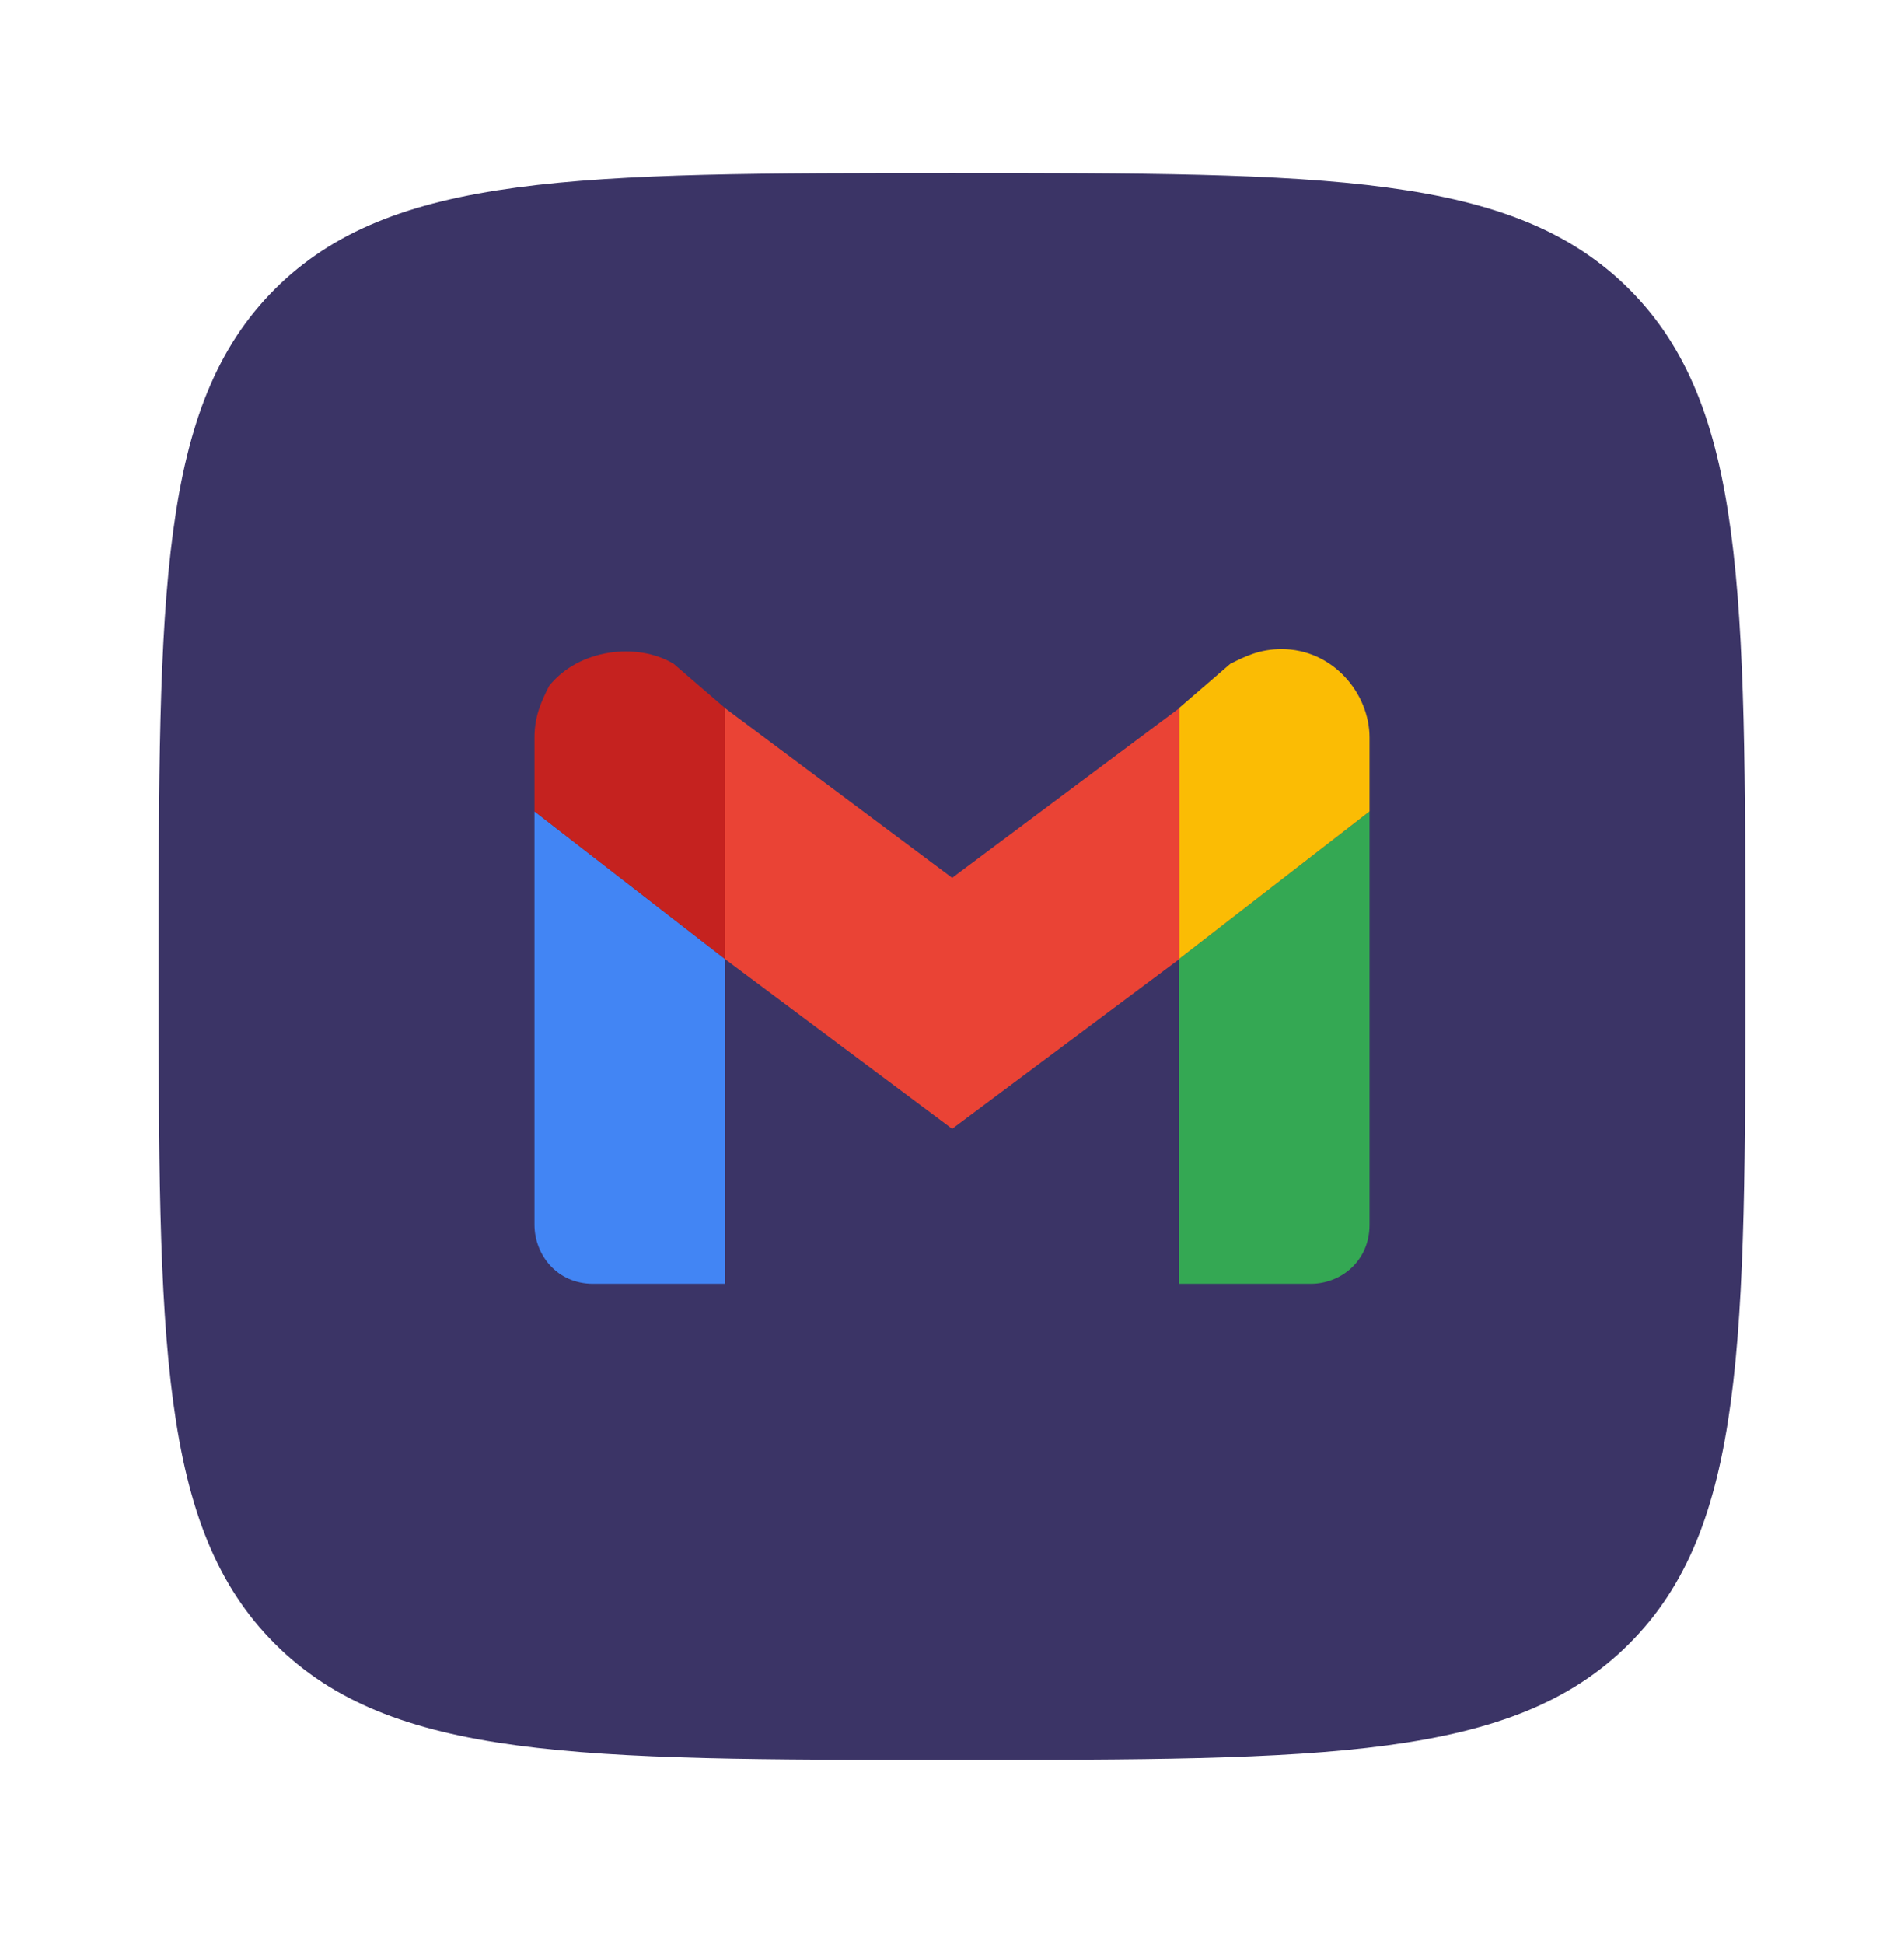<svg width="48" height="49" viewBox="0 0 48 49" fill="none" xmlns="http://www.w3.org/2000/svg">
<g filter="url(#filter0_d_525_4333)">
<path d="M4 20.359C4 10.931 4 6.217 6.929 3.288C9.858 0.359 14.572 0.359 24 0.359V0.359C33.428 0.359 38.142 0.359 41.071 3.288C44 6.217 44 10.931 44 20.359V20.359C44 29.787 44 34.501 41.071 37.43C38.142 40.359 33.428 40.359 24 40.359V40.359C14.572 40.359 9.858 40.359 6.929 37.43C4 34.501 4 29.787 4 20.359V20.359Z" fill="#3B3466"/>
<path d="M14.951 28.359H18.278V20.173L13.474 16.451V26.87C13.474 27.614 14.028 28.359 14.951 28.359Z" fill="#4285F4"/>
<path d="M29.722 28.359H33.048C33.787 28.359 34.526 27.801 34.526 26.87V16.451L29.722 20.172V28.359H29.722Z" fill="#34A853"/>
<path d="M29.722 13.847V20.173L34.526 16.452V14.591C34.526 13.476 33.602 12.359 32.308 12.359C31.754 12.359 31.384 12.545 31.015 12.731L29.722 13.847L29.722 13.847Z" fill="#FBBC04"/>
<path d="M18.276 20.173V13.847L24.004 18.126L29.732 13.847V20.173L24.004 24.451L18.276 20.173Z" fill="#EA4335"/>
<path d="M13.474 14.591V16.452L18.278 20.173V13.847L16.984 12.731C16.061 12.173 14.582 12.359 13.843 13.289C13.658 13.661 13.474 14.033 13.474 14.591Z" fill="#C5221F"/>
</g>
<defs>
<filter id="filter0_d_525_4333" x="0" y="0.359" width="48" height="48" filterUnits="userSpaceOnUse" color-interpolation-filters="sRGB">
<feFlood flood-opacity="0" result="BackgroundImageFix"/>
<feColorMatrix in="SourceAlpha" type="matrix" values="0 0 0 0 0 0 0 0 0 0 0 0 0 0 0 0 0 0 127 0" result="hardAlpha"/>
<feMorphology radius="2" operator="erode" in="SourceAlpha" result="effect1_dropShadow_525_4333"/>
<feOffset dy="4"/>
<feGaussianBlur stdDeviation="3"/>
<feComposite in2="hardAlpha" operator="out"/>
<feColorMatrix type="matrix" values="0 0 0 0 0 0 0 0 0 0 0 0 0 0 0 0 0 0 0.06 0"/>
<feBlend mode="normal" in2="BackgroundImageFix" result="effect1_dropShadow_525_4333"/>
<feBlend mode="normal" in="SourceGraphic" in2="effect1_dropShadow_525_4333" result="shape"/>
</filter>
</defs>
</svg>
